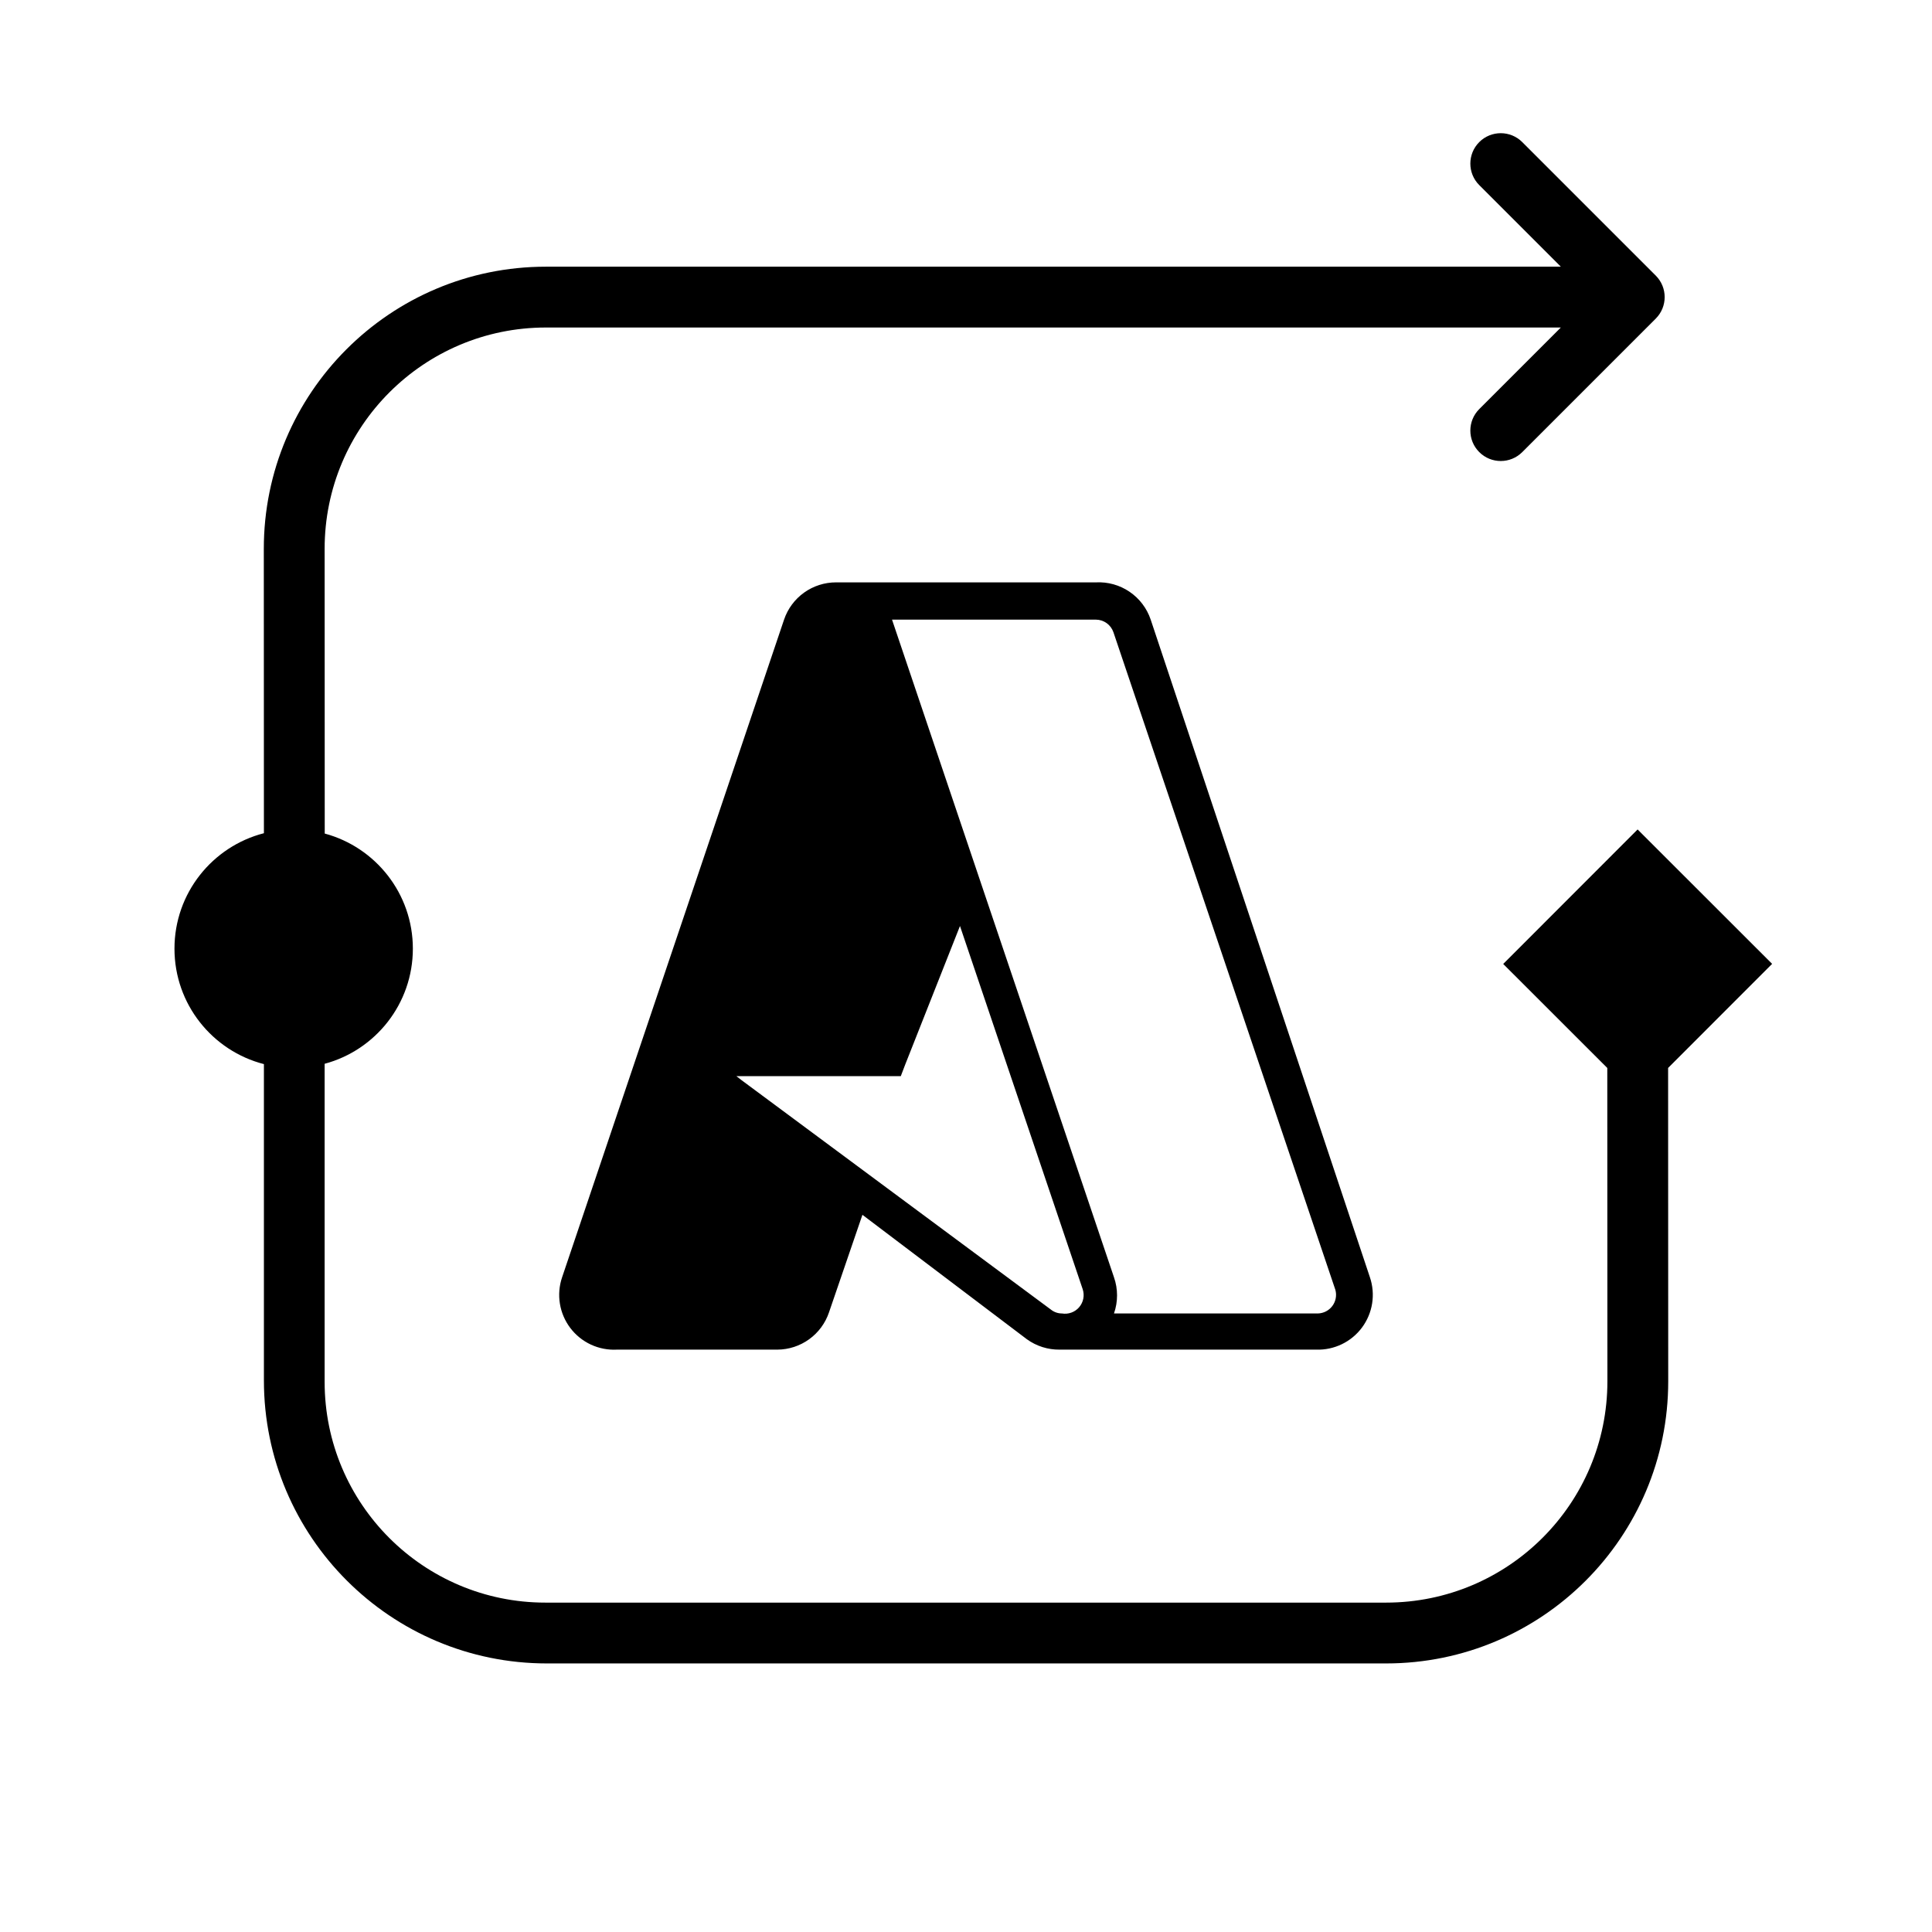 <svg width="1024" height="1024" viewBox="0 0 1024 1024" fill="none" xmlns="http://www.w3.org/2000/svg">
<path fill="currentColor" fill-rule="evenodd" clip-rule="evenodd" d="M726.084 676.989L609.894 328.42C607.873 322.408 603.94 317.222 598.694 313.656C593.448 310.089 587.179 308.338 580.847 308.668H443.162C437.072 308.653 431.13 310.551 426.179 314.095C421.227 317.64 417.515 322.651 415.566 328.42L297.925 676.989C296.399 681.483 295.997 686.282 296.756 690.967C297.515 695.655 299.411 700.082 302.277 703.867C305.143 707.649 308.893 710.673 313.198 712.671C317.503 714.67 322.232 715.585 326.972 715.332H412.081C418.12 715.288 423.996 713.359 428.889 709.819C433.783 706.281 437.453 701.302 439.385 695.58L457.104 643.875L544.246 709.813C549.31 713.481 555.423 715.416 561.675 715.332H697.617C702.309 715.486 706.968 714.498 711.194 712.459C715.424 710.417 719.092 707.384 721.892 703.614C724.69 699.847 726.531 695.455 727.26 690.819C727.992 686.18 727.589 681.436 726.084 676.989ZM562.836 696.161C560.725 696.161 558.676 695.446 557.027 694.127L392.91 572.419L390.295 570.385H477.437L479.761 564.285L508.809 490.795L573.876 683.38C574.399 684.995 574.494 686.717 574.157 688.379C573.82 690.043 573.062 691.591 571.953 692.878C570.843 694.162 569.422 695.138 567.825 695.713C566.229 696.288 564.51 696.442 562.836 696.161ZM698.486 696.161H590.433C592.603 689.953 592.603 683.194 590.433 676.989L472.79 328.42H580.847C582.898 328.431 584.893 329.08 586.561 330.277C588.225 331.474 589.477 333.161 590.142 335.102L707.784 683.67C708.179 685.117 708.243 686.636 707.964 688.112C707.688 689.587 707.078 690.978 706.184 692.184C705.286 693.387 704.13 694.371 702.797 695.06C701.463 695.748 699.988 696.126 698.486 696.161Z" />
<path fill="currentColor" d="M172.115 441.8C199.021 449.044 218.824 473.614 218.824 502.809C218.824 532.022 198.995 556.605 172.062 563.831L172.062 732.418C172.062 797.035 224.445 849.418 289.062 849.418H734.652C799.453 849.418 851.978 796.874 851.955 732.073L851.896 566.044L796.732 510.918L867.97 439.629L939.259 510.867L884.133 566.032L884.192 732.061C884.222 814.671 817.261 881.655 734.652 881.655L289.879 881.654C207.036 881.654 139.879 814.497 139.879 731.654L139.879 564C112.618 556.996 92.473 532.255 92.473 502.809C92.473 473.363 112.618 448.622 139.878 441.617L139.824 290.945C139.795 208.335 206.755 141.351 289.365 141.351L827.276 141.351L784.034 98.11C777.739 91.815 777.739 81.609 784.034 75.315C790.329 69.02 800.534 69.02 806.829 75.315L877.587 146.072C883.881 152.367 883.881 162.573 877.587 168.867L806.829 239.625C800.534 245.92 790.329 245.92 784.034 239.625C777.739 233.331 777.739 223.125 784.034 216.83L827.276 173.588L289.365 173.588C224.563 173.589 172.038 226.132 172.061 290.934V290.949H172.062L172.115 441.8Z" />
</svg>
